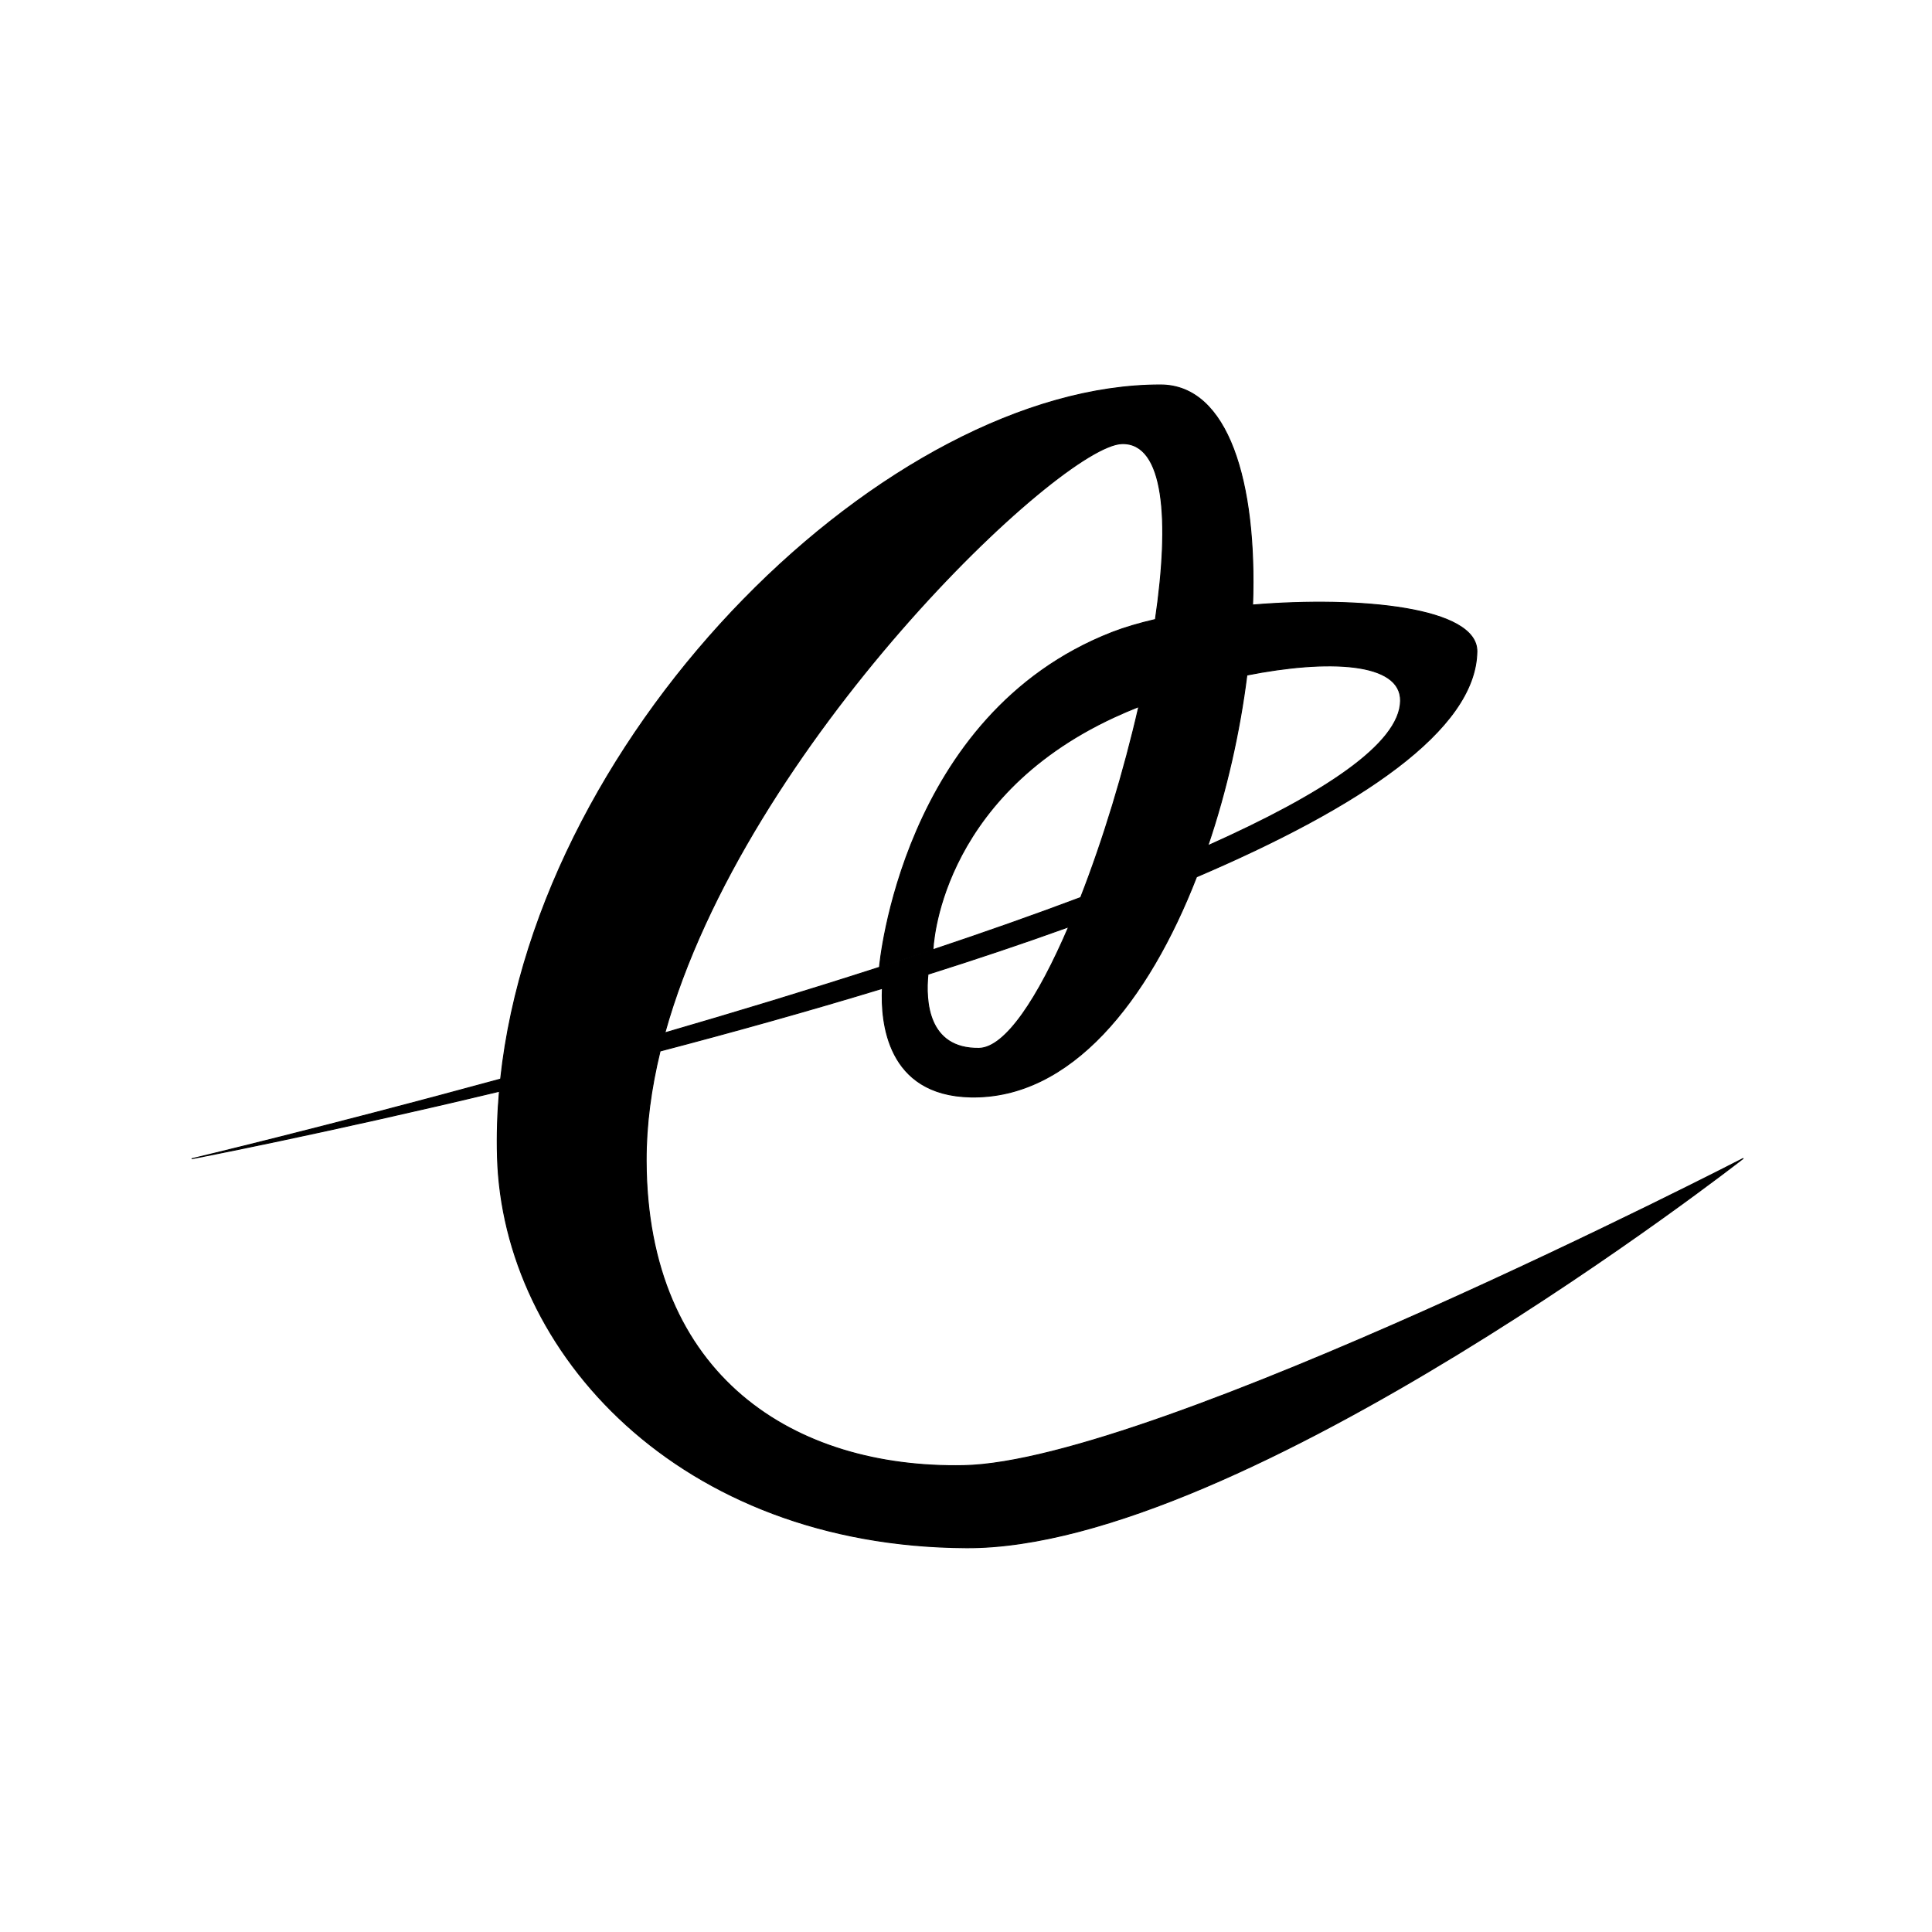 <?xml version="1.0" encoding="UTF-8" standalone="no"?>
<!DOCTYPE svg PUBLIC "-//W3C//DTD SVG 1.1//EN" "http://www.w3.org/Graphics/SVG/1.1/DTD/svg11.dtd">
<svg width="100%" height="100%" viewBox="0 0 2048 2048" version="1.1" xmlns="http://www.w3.org/2000/svg" xmlns:xlink="http://www.w3.org/1999/xlink" xml:space="preserve" xmlns:serif="http://www.serif.com/" style="fill-rule:evenodd;clip-rule:evenodd;stroke-linecap:round;stroke-linejoin:round;stroke-miterlimit:1.5;">
    <g id="レイヤー2">
        <path d="M530.671,1143.87C343.352,1194.98 203.528,1228.25 203.528,1228.25C203.528,1228.25 341.369,1201.81 529.412,1156.79C527.393,1179.93 526.66,1203.14 527.315,1226.31C533.17,1433.51 719.891,1639.15 1024.39,1640.68C1318.02,1642.16 1847.75,1228.08 1847.75,1228.08C1847.75,1228.08 1223.86,1549.62 1021.64,1553.59C842.415,1557.12 685.651,1459.6 684.965,1230.38C684.851,1192.39 690.141,1153.42 699.735,1114.13C776.356,1094.05 856.326,1071.78 935.375,1047.71C933.668,1083.1 940.024,1161.03 1028.83,1162.85C1135.14,1165.02 1217.25,1060.98 1268.37,929.491C1440.7,855.812 1564.34,774.004 1565.57,690.705C1566.26,644.029 1442.49,631.84 1327.82,641.315C1332.42,511.311 1302.07,408.123 1230.2,408.068C943.81,407.85 571.065,769.219 530.671,1143.87ZM1132.84,982.515C1084.66,999.906 1034.56,1016.68 983.673,1032.75C980.868,1060.99 983.315,1111.97 1037.7,1111.28C1065.74,1110.92 1100.49,1057.91 1132.84,982.515ZM1224.76,656.685C1240.32,551.116 1234.47,469.192 1189.39,470.26C1124.86,471.79 790.119,788.717 704.772,1094.88C779.39,1073.19 856.66,1049.78 932.265,1025.37C932.288,1025.1 955.343,757.377 1179.03,670.306C1192.04,665.244 1207.54,660.679 1224.76,656.685ZM1207.18,749.053C1198.14,752.631 1189.38,756.371 1181.03,760.24C993.358,847.142 989.017,1006.52 989.011,1006.74L988.971,1006.75L932.295,1025.36L932.265,1025.37L932.265,1025.37L932.295,1025.36C951.312,1019.22 970.223,1013.01 988.971,1006.75L989.011,1006.74L989.011,1006.74C1043.22,988.639 1095.97,970.102 1145.56,951.422C1169.5,890.127 1191.36,818.265 1207.18,749.053ZM1280.36,896.51C1402.24,842.075 1483.98,788.61 1484.62,742.98C1485.2,701.669 1407.66,698.584 1321.74,715.595C1314.2,775.579 1300.23,838.008 1280.36,896.51Z" style="stroke:black;stroke-width:1px;"/>
    </g>
</svg>
